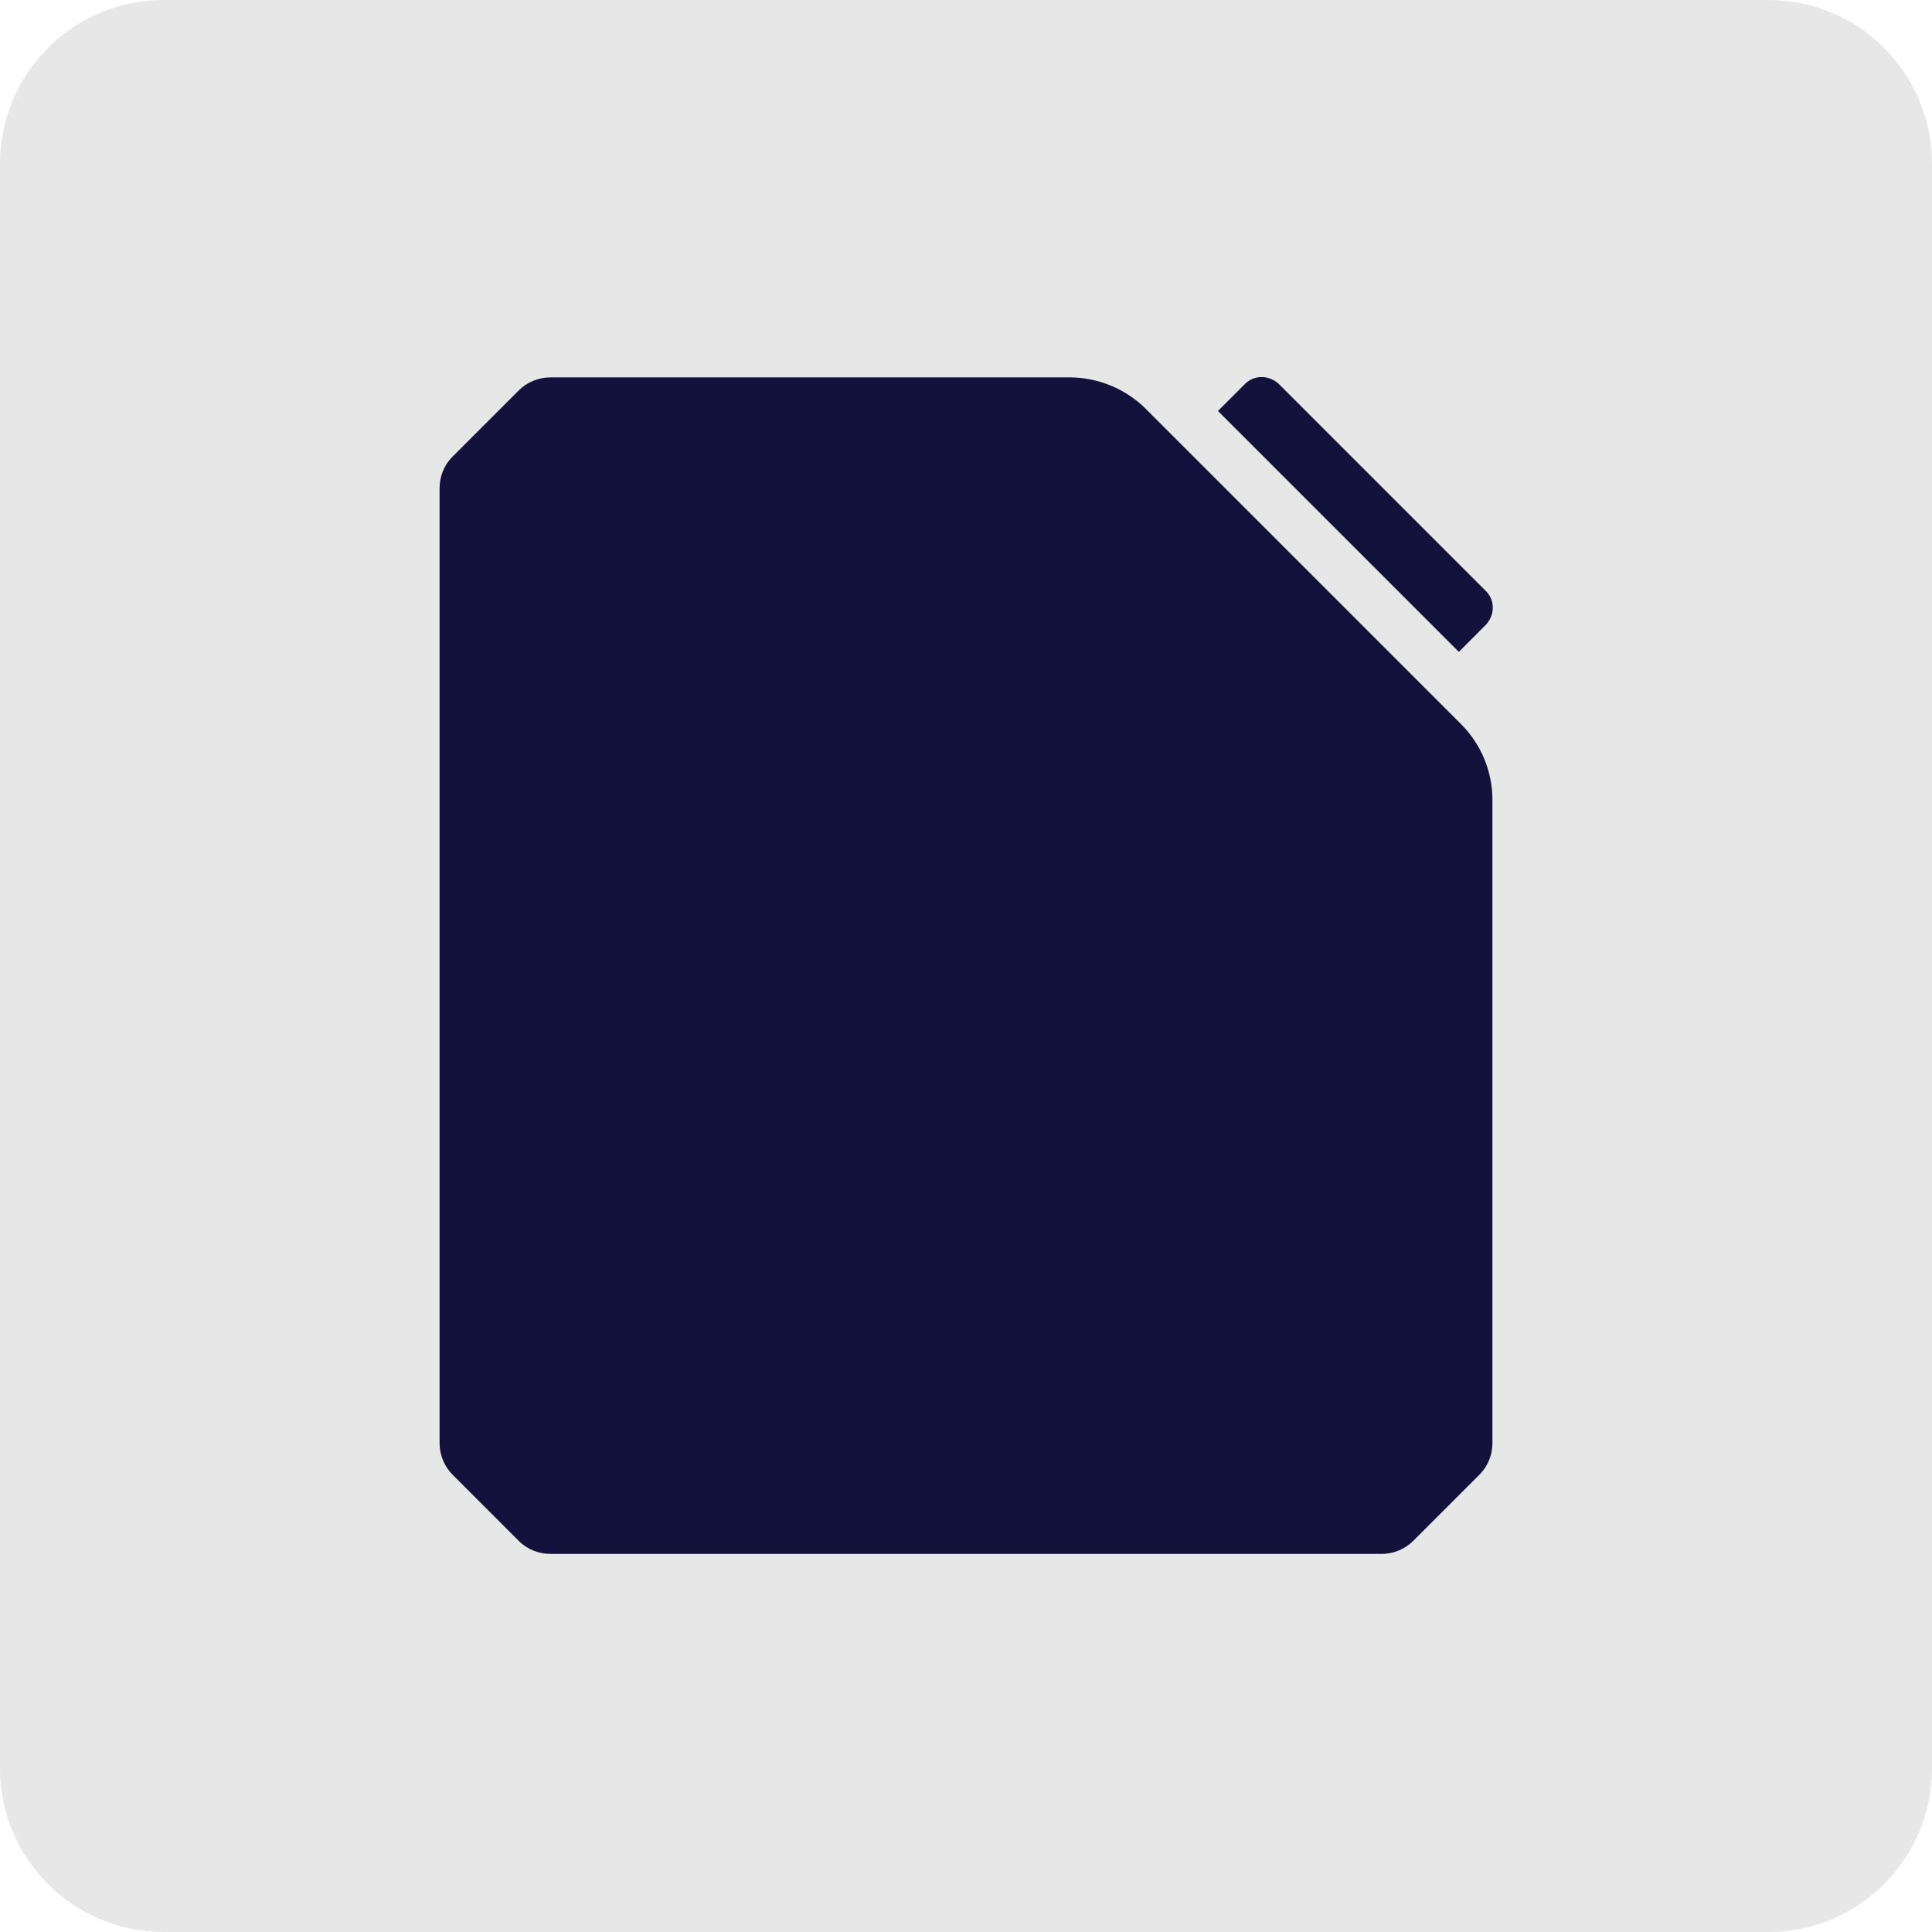 <svg width="44" height="44" viewBox="0 0 44 44" fill="none" xmlns="http://www.w3.org/2000/svg">
<path d="M40.272 0H3.728C1.669 0 0 1.669 0 3.728V40.272C0 42.331 1.669 44 3.728 44H40.272C42.331 44 44 42.331 44 40.272V3.728C44 1.669 42.331 0 40.272 0Z" fill="#E7E7E7"/>
<path d="M33.273 16.49L26.094 9.311C25.638 8.855 25.003 8.595 24.369 8.595H12.534C12.258 8.595 11.997 8.709 11.818 8.888L10.304 10.402C10.109 10.597 10.011 10.858 10.011 11.118V32.866C10.011 33.142 10.125 33.403 10.304 33.582L11.818 35.096C12.013 35.291 12.274 35.389 12.534 35.389H31.466C31.742 35.389 32.003 35.275 32.182 35.096L33.696 33.582C33.891 33.387 33.989 33.126 33.989 32.866V18.215C33.989 17.564 33.728 16.946 33.273 16.49Z" fill="#13123D"/>
<path d="M33.826 14.243C34.054 14.015 34.054 13.657 33.826 13.446L29.138 8.758C28.91 8.53 28.552 8.53 28.34 8.758L27.738 9.36L33.224 14.846L33.826 14.243Z" fill="#13123D"/>
</svg>
